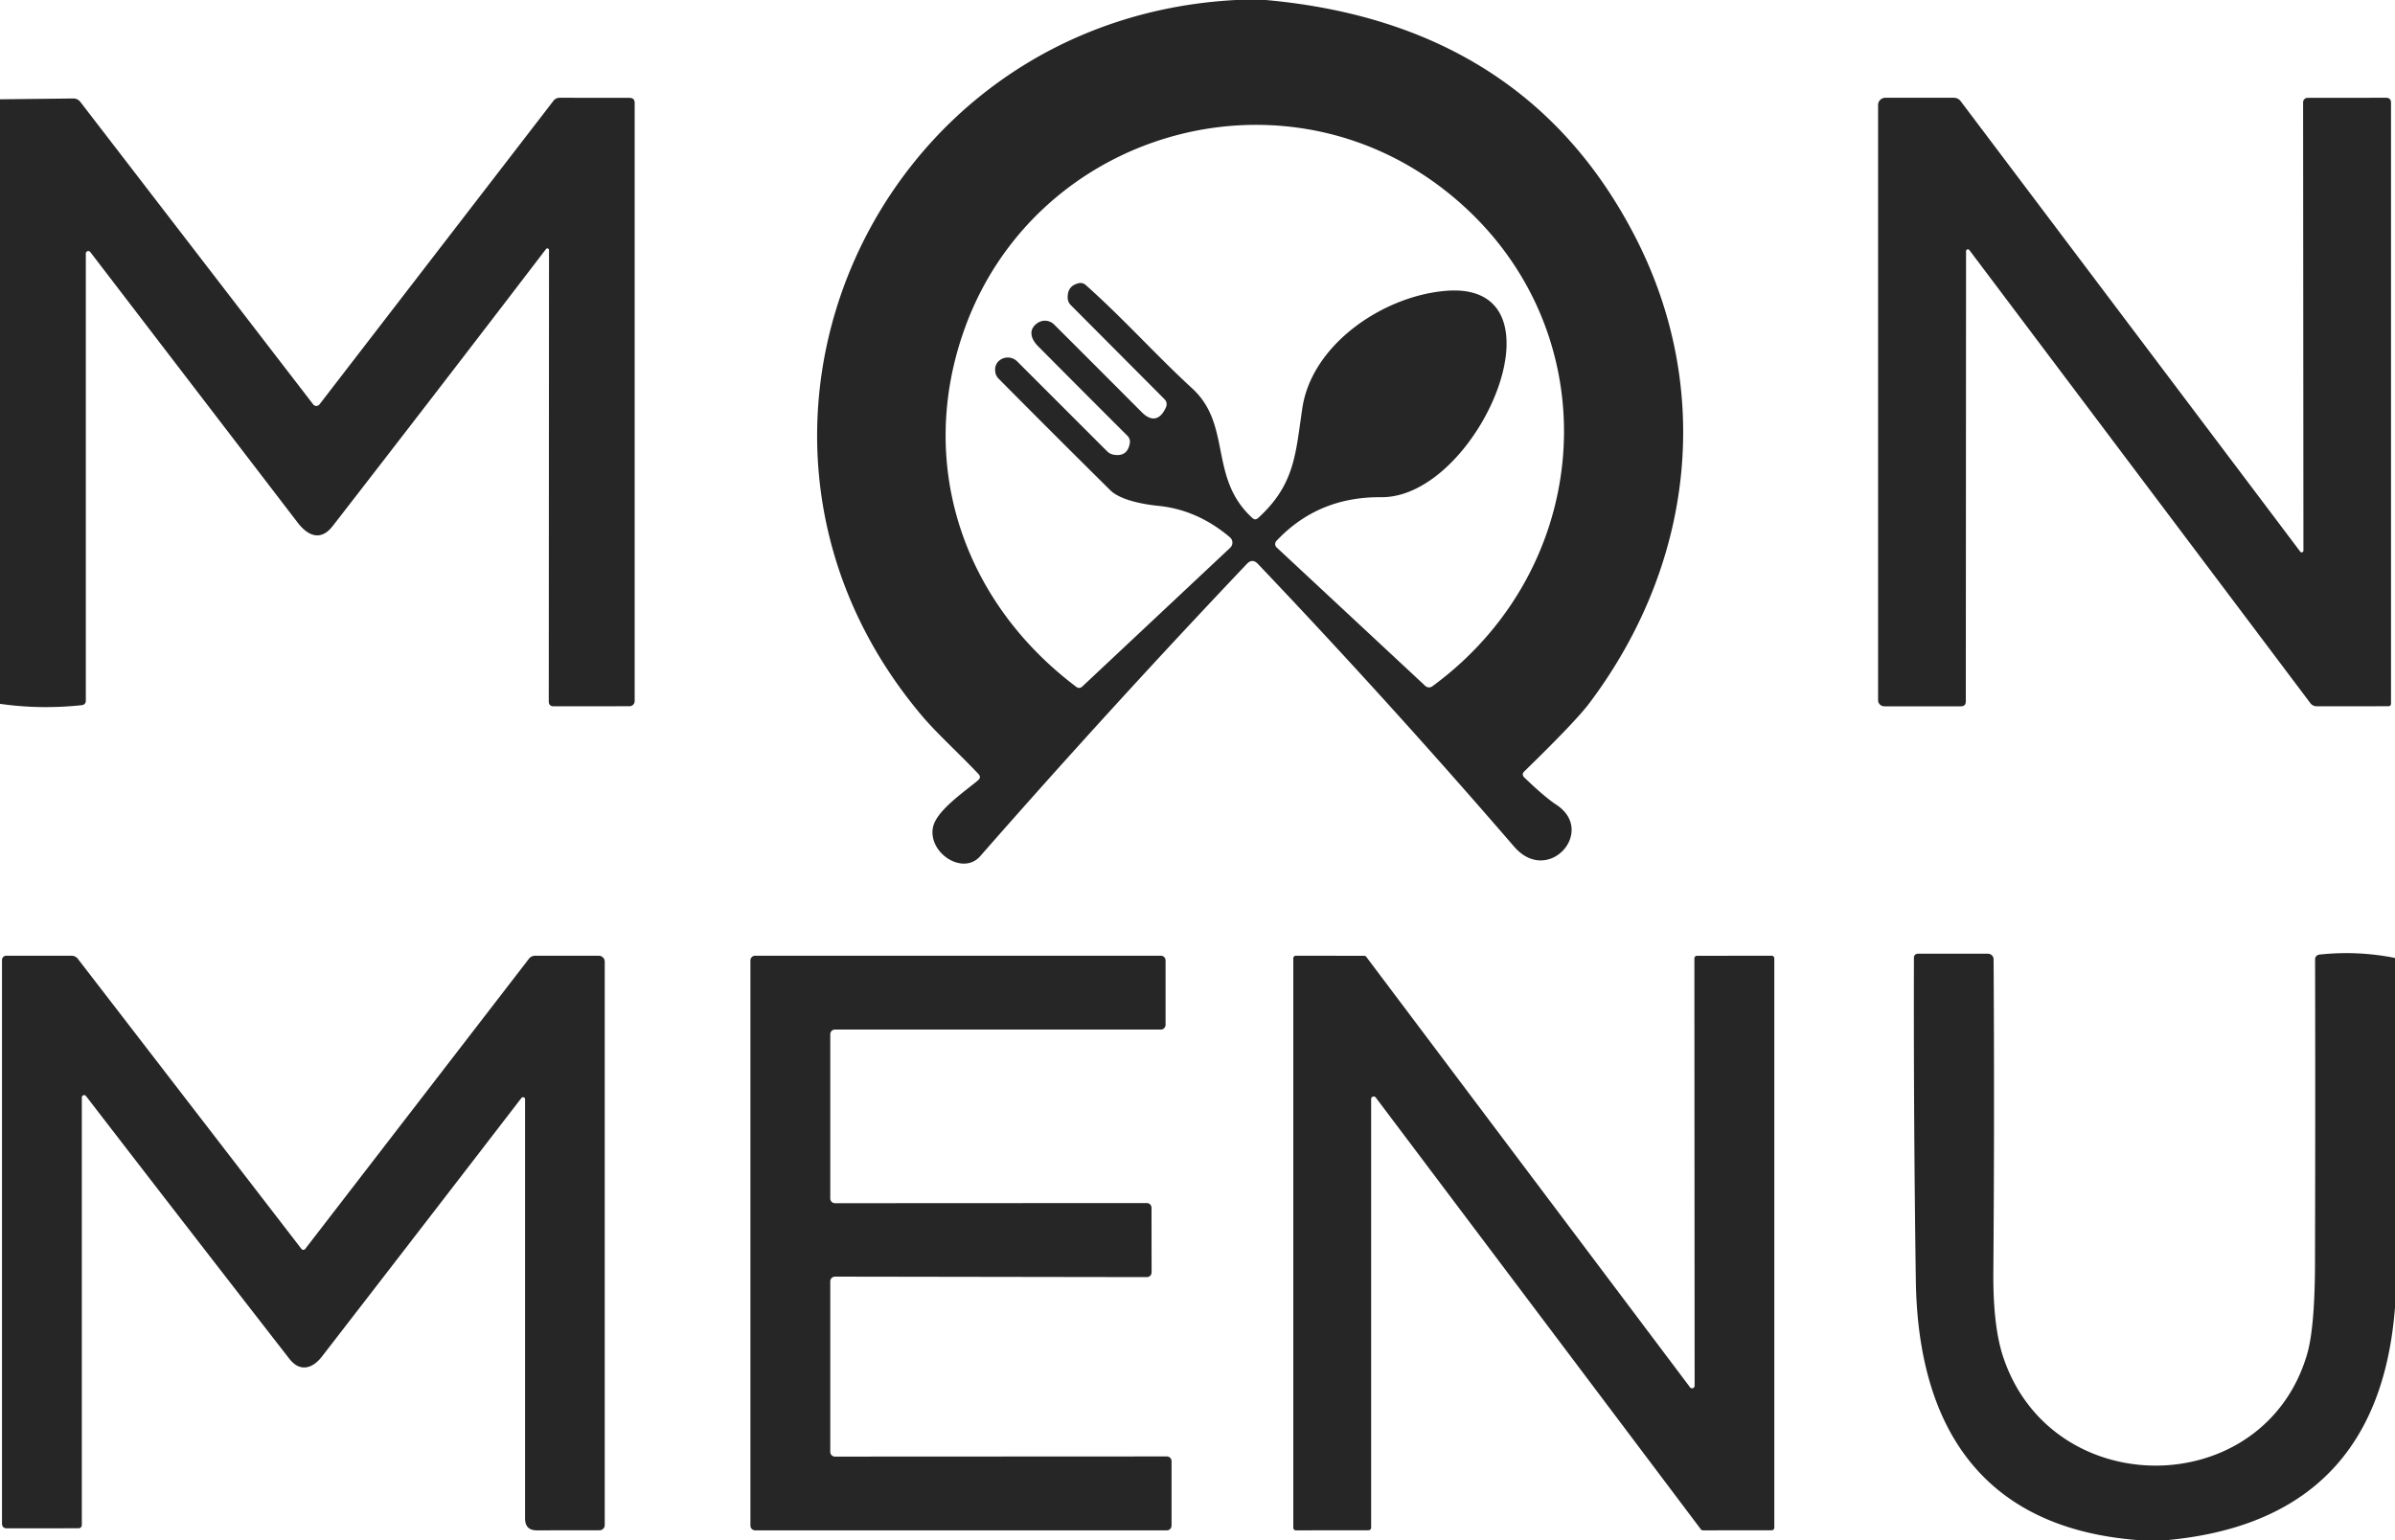 <?xml version="1.0" encoding="UTF-8" standalone="no"?>
<!DOCTYPE svg PUBLIC "-//W3C//DTD SVG 1.1//EN" "http://www.w3.org/Graphics/SVG/1.1/DTD/svg11.dtd">
<svg xmlns="http://www.w3.org/2000/svg" version="1.1" viewBox="0.00 0.00 300.00 193.00">
<path fill="#262626" d="
  M 154.81 0.00
  L 158.56 0.00
  Q 191.04 2.94 204.80 29.62
  C 214.73 48.87 212.12 70.77 199.09 88.10
  Q 197.37 90.39 190.95 96.64
  Q 190.54 97.04 190.95 97.43
  Q 193.52 99.90 194.93 100.82
  C 200.02 104.14 193.92 111.02 189.66 106.08
  Q 174.05 87.99 157.56 70.65
  Q 156.87 69.93 156.19 70.65
  Q 139.11 88.64 122.78 107.28
  C 120.62 109.74 116.26 106.89 116.86 103.69
  C 117.26 101.57 120.85 99.18 122.52 97.76
  Q 122.95 97.39 122.56 96.98
  C 120.23 94.50 117.35 91.90 115.47 89.67
  C 85.96 54.69 109.34 2.40 154.81 0.00
  Z
  M 136.02 35.73
  C 140.71 39.90 144.79 44.49 149.34 48.67
  C 154.36 53.28 151.36 59.89 156.88 64.91
  Q 157.24 65.23 157.59 64.91
  C 162.19 60.71 162.27 56.95 163.13 51.15
  C 164.31 43.19 173.17 37.14 181.01 36.45
  C 196.89 35.04 185.21 62.41 172.99 62.30
  Q 165.10 62.23 159.89 67.77
  A 0.58 0.58 0.0 0 0 159.92 68.60
  L 178.53 85.94
  A 0.69 0.69 0.0 0 0 179.42 85.99
  C 200.70 70.39 201.72 39.57 180.51 23.47
  C 159.82 7.77 129.72 16.74 120.88 41.05
  C 114.76 57.88 120.49 75.27 134.80 86.05
  Q 135.21 86.36 135.58 86.01
  L 154.09 68.64
  A 0.88 0.88 0.0 0 0 154.06 67.32
  Q 149.99 63.87 145.08 63.38
  C 142.94 63.16 140.26 62.60 139.07 61.42
  Q 132.05 54.47 125.09 47.45
  Q 124.74 47.10 124.67 46.61
  Q 124.53 45.61 125.32 45.07
  A 1.67 1.67 0.0 0 1 127.41 45.28
  L 138.66 56.53
  Q 139.00 56.88 139.48 56.97
  Q 141.22 57.28 141.52 55.54
  A 1.08 1.04 28.3 0 0 141.22 54.60
  Q 135.62 49.01 130.02 43.37
  C 129.12 42.46 128.77 41.30 129.95 40.48
  A 1.64 1.64 0.0 0 1 132.04 40.66
  Q 137.54 46.15 143.03 51.66
  C 144.23 52.86 145.32 52.66 146.04 51.05
  Q 146.30 50.46 145.85 50.00
  L 134.13 38.23
  Q 133.76 37.86 133.74 37.33
  Q 133.69 35.86 135.05 35.50
  Q 135.60 35.35 136.02 35.73
  Z"
/>
<path fill="#262626" d="
  M 0.00 88.19
  L 0.00 12.44
  L 9.15 12.34
  Q 9.73 12.33 10.08 12.79
  L 39.23 50.67
  A 0.50 0.50 0.0 0 0 40.02 50.67
  L 69.31 12.65
  Q 69.61 12.25 70.12 12.25
  L 78.85 12.26
  Q 79.50 12.26 79.50 12.91
  L 79.50 87.84
  A 0.65 0.65 0.0 0 1 78.85 88.49
  L 69.37 88.50
  Q 68.74 88.50 68.74 87.87
  L 68.77 31.33
  A 0.21 0.21 0.0 0 0 68.39 31.21
  Q 55.07 48.64 41.66 65.93
  C 40.19 67.82 38.58 67.17 37.30 65.50
  Q 24.36 48.62 11.31 31.58
  A 0.31 0.31 0.0 0 0 10.75 31.77
  L 10.75 87.77
  Q 10.75 88.30 10.22 88.36
  Q 5.04 88.91 0.00 88.19
  Z"
/>
<path fill="#262626" d="
  M 288.14 69.13
  A 0.22 0.22 0.0 0 0 288.53 69.00
  L 288.49 12.82
  A 0.56 0.55 -0.5 0 1 289.05 12.26
  L 298.87 12.25
  Q 299.50 12.25 299.50 12.87
  L 299.50 88.18
  A 0.31 0.31 0.0 0 1 299.19 88.49
  L 290.23 88.50
  Q 289.70 88.50 289.38 88.08
  L 246.69 31.34
  A 0.23 0.23 0.0 0 0 246.27 31.48
  L 246.24 87.88
  Q 246.24 88.50 245.62 88.50
  L 236.03 88.50
  A 0.78 0.78 0.0 0 1 235.25 87.72
  L 235.25 13.16
  A 0.91 0.91 0.0 0 1 236.16 12.25
  L 244.75 12.25
  A 1.07 1.05 71.0 0 1 245.59 12.67
  L 288.14 69.13
  Z"
/>
<path fill="#262626" d="
  M 300.00 120.03
  L 300.00 163.81
  Q 297.94 190.63 271.19 193.00
  L 268.19 193.00
  C 248.47 191.65 240.24 178.99 239.98 160.44
  Q 239.69 140.26 239.74 119.98
  A 0.48 0.48 0.0 0 1 240.22 119.50
  L 249.01 119.50
  A 0.71 0.71 0.0 0 1 249.72 120.20
  Q 249.84 139.77 249.69 159.42
  Q 249.64 166.14 250.90 169.96
  C 256.96 188.36 283.59 188.13 288.99 169.68
  Q 289.96 166.36 289.98 158.20
  Q 290.03 139.25 289.99 120.19
  A 0.60 0.58 -3.3 0 1 290.52 119.61
  Q 295.28 119.09 300.00 120.03
  Z"
/>
<path fill="#262626" d="
  M 37.76 156.49
  A 0.30 0.30 0.0 0 0 38.23 156.49
  L 66.24 120.15
  Q 66.55 119.75 67.06 119.75
  L 75.00 119.75
  A 0.75 0.75 0.0 0 1 75.75 120.50
  L 75.75 191.09
  A 0.65 0.65 0.0 0 1 75.10 191.74
  L 67.26 191.75
  Q 65.77 191.76 65.77 190.26
  L 65.77 137.73
  A 0.26 0.25 -26.6 0 0 65.31 137.58
  Q 52.47 154.27 40.33 169.97
  C 39.13 171.52 37.55 171.94 36.25 170.26
  Q 23.50 153.86 10.77 137.33
  A 0.29 0.29 0.0 0 0 10.25 137.51
  L 10.25 191.09
  A 0.40 0.40 0.0 0 1 9.85 191.49
  L 0.88 191.50
  Q 0.25 191.50 0.25 190.88
  L 0.25 120.28
  A 0.53 0.53 0.0 0 1 0.78 119.75
  L 8.94 119.75
  Q 9.45 119.75 9.76 120.15
  L 37.76 156.49
  Z"
/>
<path fill="#262626" d="
  M 104.00 160.55
  L 104.00 181.92
  A 0.59 0.59 0.0 0 0 104.59 182.51
  L 146.16 182.49
  A 0.59 0.59 0.0 0 1 146.75 183.08
  L 146.75 191.16
  A 0.59 0.59 0.0 0 1 146.16 191.75
  L 94.59 191.75
  A 0.59 0.59 0.0 0 1 94.00 191.16
  L 94.00 120.34
  A 0.59 0.59 0.0 0 1 94.59 119.75
  L 145.41 119.75
  A 0.59 0.59 0.0 0 1 146.00 120.34
  L 146.00 128.41
  A 0.59 0.59 0.0 0 1 145.41 129.00
  L 104.59 129.00
  A 0.59 0.59 0.0 0 0 104.00 129.59
  L 104.00 150.17
  A 0.59 0.59 0.0 0 0 104.59 150.76
  L 143.65 150.74
  A 0.59 0.59 0.0 0 1 144.24 151.33
  L 144.25 159.43
  A 0.59 0.59 0.0 0 1 143.66 160.02
  L 104.59 159.96
  A 0.59 0.59 0.0 0 0 104.00 160.55
  Z"
/>
<path fill="#262626" d="
  M 171.75 137.72
  L 171.75 191.42
  A 0.32 0.32 0.0 0 1 171.43 191.74
  L 162.32 191.75
  A 0.32 0.32 0.0 0 1 162.00 191.43
  L 162.00 120.07
  A 0.32 0.32 0.0 0 1 162.32 119.75
  L 170.88 119.76
  A 0.32 0.32 0.0 0 1 171.14 119.89
  L 211.69 173.82
  A 0.32 0.32 0.0 0 0 212.27 173.63
  L 212.24 120.08
  A 0.32 0.32 0.0 0 1 212.56 119.76
  L 221.93 119.75
  A 0.32 0.32 0.0 0 1 222.25 120.07
  L 222.25 191.42
  A 0.32 0.32 0.0 0 1 221.93 191.74
  L 213.31 191.75
  A 0.32 0.32 0.0 0 1 213.05 191.62
  L 172.33 137.52
  A 0.32 0.32 0.0 0 0 171.75 137.72
  Z"
/>
</svg>
